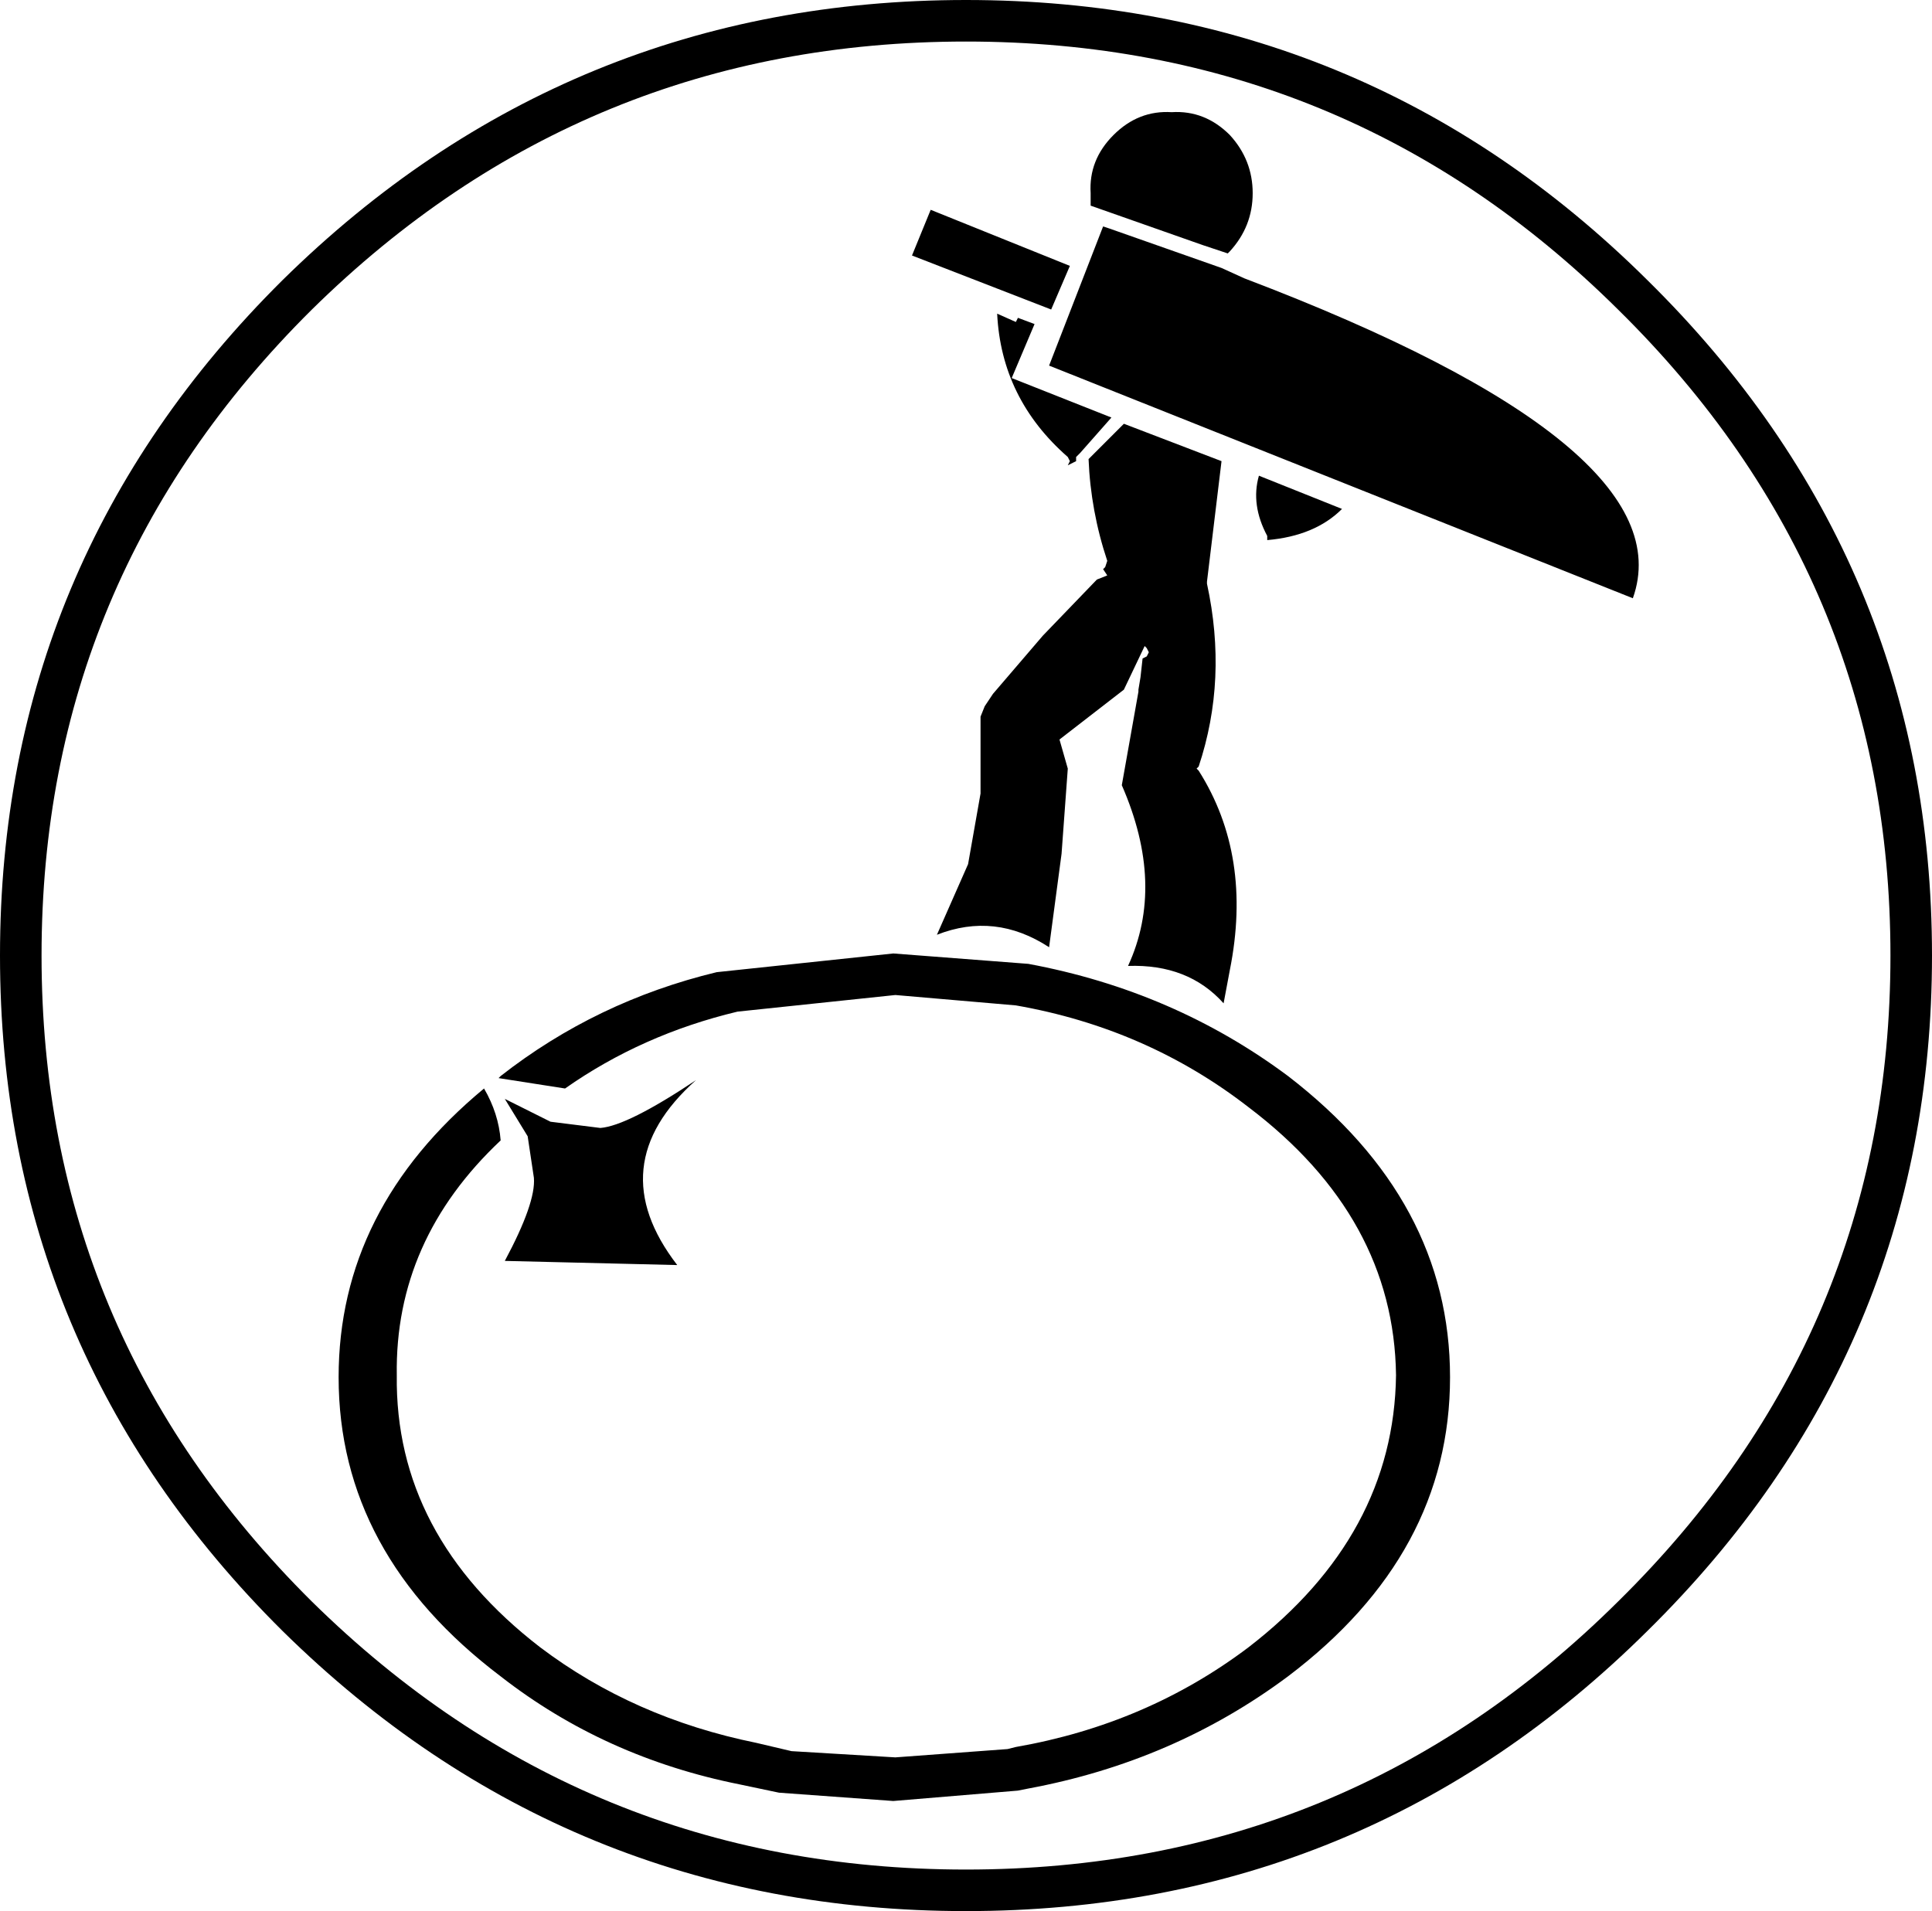 <?xml version="1.0" encoding="UTF-8" standalone="no"?>
<svg xmlns:xlink="http://www.w3.org/1999/xlink" height="46.0px" width="46.5px" xmlns="http://www.w3.org/2000/svg">
  <g transform="matrix(1.0, 0.0, 0.0, 1.0, 23.25, 23.0)">
    <path d="M16.05 -15.9 Q22.75 -9.3 22.75 0.0 22.75 9.3 16.05 15.9 9.4 22.5 0.0 22.5 -9.4 22.5 -16.1 15.9 -22.75 9.3 -22.75 0.0 -22.75 -9.3 -16.1 -15.9 -9.4 -22.5 0.0 -22.5 9.4 -22.5 16.05 -15.9 Z" fill="none" stroke="#000000" stroke-linecap="round" stroke-linejoin="round" stroke-width="1.0"/>
    <path d="M4.95 -20.3 Q5.75 -20.35 6.35 -19.75 6.9 -19.15 6.9 -18.35 6.9 -17.55 6.35 -16.95 L6.3 -16.9 5.7 -17.1 3.0 -18.05 3.0 -18.35 Q2.95 -19.15 3.55 -19.75 4.15 -20.35 4.95 -20.3 M3.3 -17.55 L3.45 -17.5 6.15 -16.55 6.7 -16.3 Q17.35 -12.25 16.05 -8.6 L2.0 -14.2 3.3 -17.55 M2.05 -15.55 L-1.3 -16.85 -0.85 -17.95 2.5 -16.6 2.05 -15.55 M1.65 -15.2 L1.1 -13.9 3.5 -12.95 2.75 -12.1 2.7 -12.05 2.65 -12.0 2.65 -11.9 2.45 -11.8 2.5 -11.9 2.45 -12.0 Q0.85 -13.4 0.75 -15.45 L1.2 -15.25 1.25 -15.35 1.65 -15.2 M3.8 -12.8 L6.15 -11.9 5.8 -9.0 5.8 -8.95 Q6.3 -6.65 5.6 -4.55 L5.55 -4.5 5.6 -4.45 Q6.9 -2.4 6.35 0.35 L6.2 1.15 Q5.35 0.2 3.9 0.25 4.8 -1.7 3.75 -4.1 L4.15 -6.35 4.15 -6.4 4.2 -6.7 4.25 -7.15 4.35 -7.2 4.4 -7.3 4.35 -7.4 4.3 -7.45 3.8 -6.4 2.25 -5.2 2.45 -4.5 2.3 -2.45 2.0 -0.2 Q0.7 -1.05 -0.7 -0.5 L0.05 -2.2 0.35 -3.9 0.35 -5.75 0.45 -6.0 0.65 -6.3 1.85 -7.7 3.15 -9.05 3.4 -9.15 3.3 -9.3 3.35 -9.35 3.4 -9.5 Q3.0 -10.7 2.95 -11.95 L3.75 -12.75 3.8 -12.8 M7.25 -10.0 L7.25 -10.1 Q6.85 -10.85 7.05 -11.55 L9.05 -10.75 Q8.4 -10.1 7.25 -10.0 M6.8 3.65 Q4.35 1.75 1.2 1.2 L-1.7 0.95 -5.5 1.35 Q-7.8 1.9 -9.65 3.2 L-11.25 2.95 -11.2 2.9 Q-8.9 1.1 -6.0 0.4 L-1.75 -0.05 1.5 0.2 Q5.0 0.85 7.75 2.9 11.65 5.9 11.65 10.15 11.65 14.4 7.75 17.35 5.0 19.4 1.5 20.05 L1.25 20.1 -1.75 20.35 -4.5 20.15 -5.45 19.95 Q-8.7 19.3 -11.2 17.35 -15.1 14.4 -15.1 10.15 -15.1 6.1 -11.6 3.2 -11.25 3.8 -11.2 4.45 -13.75 6.85 -13.7 10.1 -13.75 13.95 -10.25 16.65 -8.0 18.35 -5.05 18.95 L-4.2 19.15 -1.7 19.3 1.0 19.1 1.2 19.05 Q4.35 18.5 6.8 16.65 10.3 13.95 10.35 10.1 10.3 6.3 6.8 3.65 M-6.95 7.45 L-11.1 7.35 Q-10.35 5.95 -10.4 5.35 L-10.55 4.35 -11.1 3.45 -10.0 4.0 -8.8 4.15 Q-8.15 4.1 -6.5 3.0 -8.8 5.05 -6.95 7.45" fill="#000000" fill-rule="evenodd" stroke="none"/>
  </g>
</svg>
